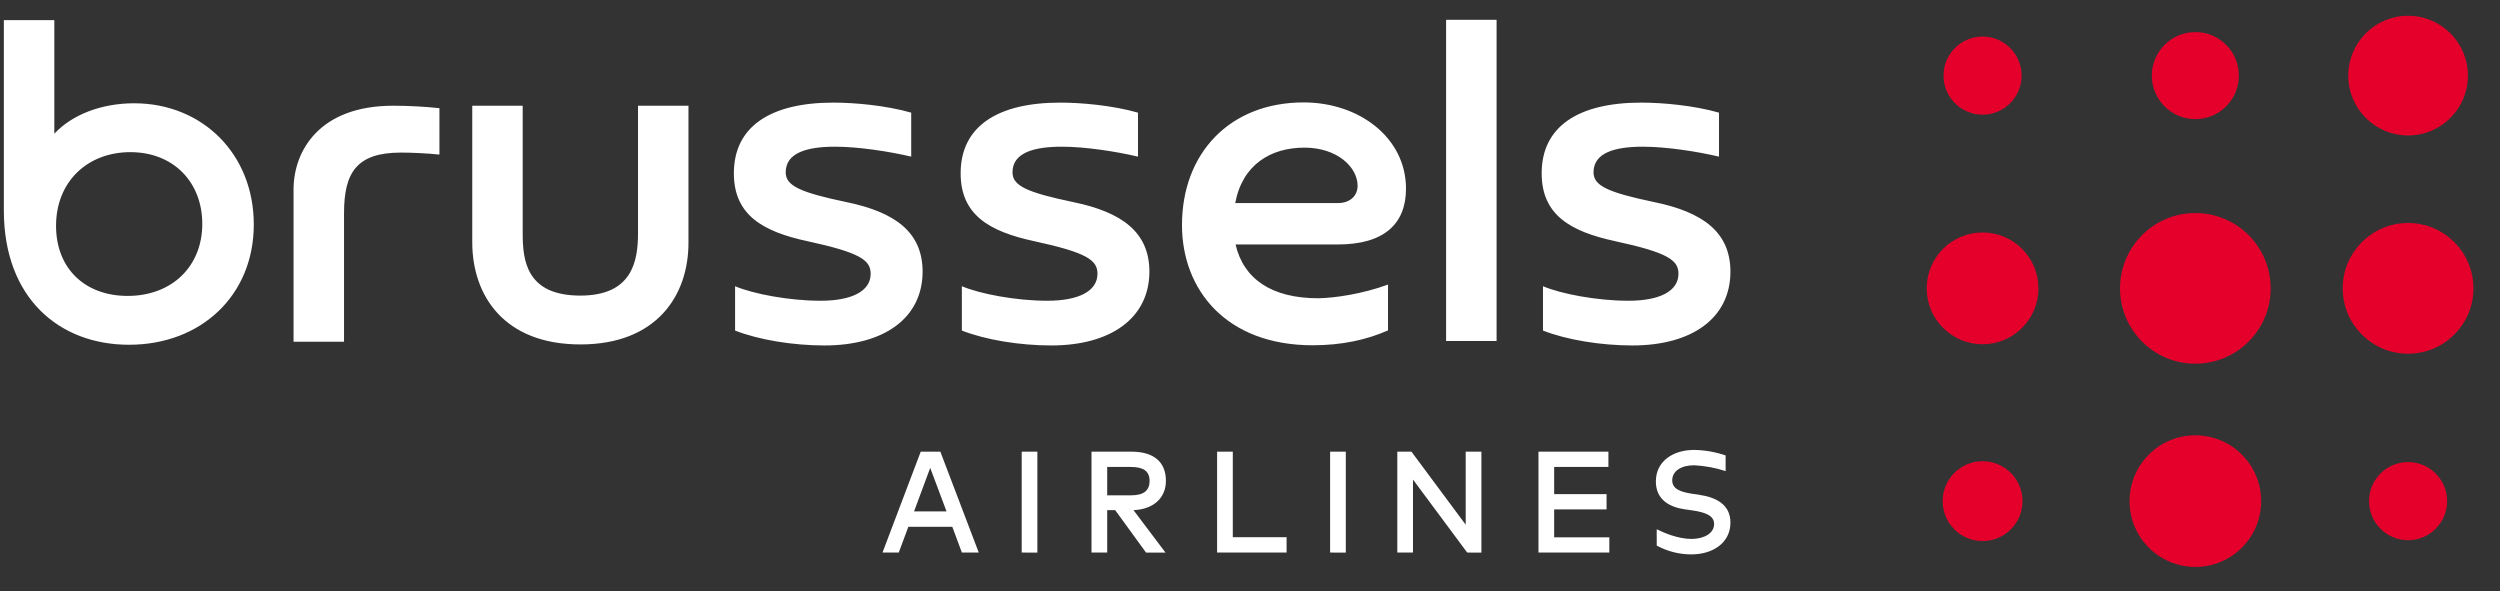 <svg xmlns="http://www.w3.org/2000/svg" xmlns:xlink="http://www.w3.org/1999/xlink" width="93px" height="22px" viewBox="0 0 93 22" version="1.1">
    <rect x="0" y="0" width="93" height="22" fill="#333333" stroke="none"/>
    <title>logo/brussels-airlines/brussels_ailines_logo_full_colored</title>
    <g id="Page-1" stroke="none" stroke-width="1" fill="none" fill-rule="evenodd">
        <g id="BAIR_the_loft" transform="translate(-172, -33)" fill-rule="nonzero">
            <g id="logo/brussels-airlines/brussels_ailines_logo_full_colored" transform="translate(172.143, 33.587)">
                <g id="brussels_ailines_text" transform="translate(0, 0.15)" fill="white">
                    <path d="M36.267,19.818 L35.639,19.818 L35.283,18.861 L33.647,18.861 L33.291,19.818 L32.686,19.818 L34.108,16.065 L34.838,16.065 L36.267,19.818 Z M33.86,18.287 L35.068,18.287 L34.461,16.668 L33.86,18.287 Z M37.864,19.818 L37.864,16.065 L38.447,16.065 L38.447,19.82 L37.864,19.818 Z M41.949,16.065 C42.78,16.065 43.229,16.449 43.229,17.152 C43.229,17.79 42.759,18.213 42.023,18.24 L43.214,19.82 L42.491,19.82 L41.341,18.239 L41.045,18.239 L41.045,19.818 L40.461,19.818 L40.461,16.065 L41.949,16.065 Z M41.045,16.632 L41.045,17.689 L41.932,17.689 C42.402,17.689 42.622,17.512 42.622,17.152 C42.622,16.791 42.389,16.634 41.932,16.634 L41.045,16.632 Z M47.718,19.818 L45.133,19.818 L45.133,16.065 L45.717,16.065 L45.717,19.246 L47.718,19.246 L47.718,19.818 Z M49.337,19.818 L49.337,16.065 L49.921,16.065 L49.921,19.82 L49.337,19.818 Z M54.437,19.818 L52.42,17.102 L52.42,19.818 L51.837,19.818 L51.837,16.065 L52.363,16.065 L54.381,18.782 L54.381,16.065 L54.965,16.065 L54.965,19.82 L54.437,19.818 Z M59.724,19.818 L57.088,19.818 L57.088,16.065 L59.69,16.065 L59.69,16.634 L57.672,16.634 L57.672,17.645 L59.621,17.645 L59.621,18.213 L57.672,18.213 L57.672,19.251 L59.724,19.251 L59.724,19.818 Z M63.066,17.667 L62.816,17.632 C62.346,17.563 62.064,17.442 62.064,17.131 C62.064,16.787 62.395,16.571 62.878,16.571 C63.276,16.591 63.67,16.664 64.05,16.788 L64.05,16.205 C63.673,16.076 63.278,16.007 62.881,16 C62.098,16 61.455,16.418 61.455,17.172 C61.455,17.869 61.99,18.132 62.526,18.209 L62.808,18.249 C63.338,18.326 63.622,18.461 63.622,18.756 C63.622,19.102 63.252,19.311 62.777,19.311 C62.276,19.311 61.737,19.076 61.487,18.951 L61.487,19.559 C61.886,19.776 62.33,19.888 62.78,19.886 C63.562,19.886 64.229,19.467 64.229,18.703 C64.231,18.006 63.652,17.755 63.066,17.67 L63.066,17.667 Z" id="BA-AIRLINES"/>
                    <path d="M0,0.013 L1.878,0.013 L1.878,4.237 C2.534,3.531 3.624,3.105 4.848,3.105 C7.369,3.105 9.298,4.974 9.298,7.616 C9.298,10.245 7.343,12.088 4.655,12.088 C2.083,12.088 0,10.374 0,7.088 L0,0.013 Z M4.604,10.271 C6.25,10.271 7.382,9.176 7.382,7.591 C7.382,6.044 6.314,4.923 4.707,4.923 C3.112,4.923 1.942,6.018 1.942,7.665 C1.942,9.256 3.022,10.271 4.604,10.271 Z M14.48,3.196 C15.056,3.197 15.631,3.227 16.204,3.287 L16.204,5.013 C15.715,4.961 15.111,4.939 14.776,4.939 C13.13,4.939 12.655,5.674 12.655,7.194 L12.655,11.975 L10.777,11.975 L10.777,6.315 C10.777,4.872 11.741,3.196 14.48,3.196 Z M21.45,12.076 C18.608,12.076 17.425,10.259 17.425,8.274 L17.425,3.196 L19.301,3.196 L19.301,7.939 C19.301,8.945 19.43,10.259 21.446,10.259 C23.362,10.259 23.591,9 23.591,7.939 L23.591,3.196 L25.468,3.196 L25.468,8.274 C25.476,10.259 24.28,12.076 21.45,12.076 L21.45,12.076 Z M30.529,12.114 C29.36,12.114 28.089,11.908 27.202,11.56 L27.202,9.91 C27.867,10.194 29.208,10.451 30.382,10.451 C31.526,10.451 32.246,10.104 32.246,9.446 C32.246,8.944 31.86,8.66 29.893,8.235 C28.221,7.875 27.157,7.256 27.157,5.709 C27.157,3.969 28.519,3.08 30.86,3.08 C31.645,3.08 32.815,3.184 33.754,3.454 L33.754,5.09 C32.94,4.897 31.786,4.72 30.924,4.72 C29.882,4.72 29.085,4.942 29.085,5.674 C29.085,6.176 29.626,6.421 31.349,6.782 C33.162,7.156 34.178,7.903 34.178,9.375 C34.169,11.109 32.729,12.114 30.529,12.114 Z M38.966,12.114 C37.795,12.114 36.526,11.908 35.638,11.56 L35.638,9.91 C36.304,10.194 37.644,10.451 38.818,10.451 C39.963,10.451 40.683,10.104 40.683,9.446 C40.683,8.944 40.297,8.66 38.329,8.235 C36.658,7.875 35.593,7.256 35.593,5.709 C35.593,3.969 36.957,3.08 39.297,3.08 C40.081,3.08 41.252,3.184 42.19,3.454 L42.19,5.09 C41.377,4.897 40.223,4.72 39.361,4.72 C38.32,4.72 37.522,4.942 37.522,5.674 C37.522,6.176 38.062,6.421 39.785,6.782 C41.599,7.156 42.615,7.903 42.615,9.375 C42.605,11.109 41.165,12.114 38.966,12.114 Z M51.491,9.849 L51.491,11.553 C50.707,11.901 49.781,12.107 48.688,12.107 C45.473,12.107 43.827,10.045 43.827,7.635 C43.827,4.967 45.602,3.073 48.353,3.073 C50.424,3.073 52.16,4.388 52.16,6.282 C52.16,7.597 51.337,8.357 49.627,8.357 L45.82,8.357 C46.116,9.646 47.17,10.358 48.894,10.358 C49.524,10.348 50.553,10.194 51.491,9.849 Z M49.627,6.818 C50.076,6.818 50.36,6.547 50.36,6.173 C50.36,5.49 49.613,4.755 48.379,4.755 C47.145,4.755 46.077,5.374 45.807,6.818 L49.627,6.818 Z M55.53,0 L55.53,11.947 L53.652,11.947 L53.652,0 L55.53,0 Z M60.583,12.114 C59.413,12.114 58.143,11.908 57.256,11.56 L57.256,9.91 C57.921,10.194 59.261,10.451 60.432,10.451 C61.577,10.451 62.296,10.104 62.296,9.446 C62.296,8.944 61.911,8.66 59.943,8.235 C58.271,7.875 57.207,7.256 57.207,5.709 C57.207,3.969 58.57,3.08 60.91,3.08 C61.695,3.08 62.866,3.184 63.804,3.454 L63.804,5.09 C62.991,4.897 61.836,4.72 60.975,4.72 C59.933,4.72 59.136,4.942 59.136,5.674 C59.136,6.176 59.676,6.421 61.399,6.782 C63.212,7.156 64.229,7.903 64.229,9.375 C64.223,11.109 62.785,12.114 60.583,12.114 L60.583,12.114 Z" id="BA-brussels"/>
                </g>
                <g id="brussels_airlines_symbols" transform="translate(71.53, 0)" fill="#E5002B">
                    <path d="M2.079,19.54 C2.899,19.54 3.564,18.875 3.564,18.055 C3.564,17.235 2.899,16.57 2.079,16.57 C1.258,16.57 0.594,17.235 0.594,18.055 C0.594,18.875 1.258,19.54 2.079,19.54 Z" id="Vector"/>
                    <path d="M17.908,19.508 C18.71,19.508 19.36,18.857 19.36,18.055 C19.36,17.253 18.71,16.602 17.908,16.602 C17.105,16.602 16.455,17.253 16.455,18.055 C16.455,18.857 17.105,19.508 17.908,19.508 Z" id="Vector"/>
                    <path d="M9.994,20.503 C11.346,20.503 12.442,19.407 12.442,18.055 C12.442,16.703 11.346,15.607 9.994,15.607 C8.642,15.607 7.546,16.703 7.546,18.055 C7.546,19.407 8.642,20.503 9.994,20.503 Z" id="Vector"/>
                    <path d="M2.079,12.219 C3.227,12.219 4.157,11.288 4.157,10.14 C4.157,8.992 3.227,8.061 2.079,8.061 C0.931,8.061 0,8.992 0,10.14 C0,11.288 0.931,12.219 2.079,12.219 Z" id="Vector"/>
                    <path d="M17.908,12.571 C19.25,12.571 20.339,11.483 20.339,10.14 C20.339,8.797 19.25,7.708 17.908,7.708 C16.565,7.708 15.476,8.797 15.476,10.14 C15.476,11.483 16.565,12.571 17.908,12.571 Z" id="Vector"/>
                    <path d="M9.994,12.942 C11.541,12.942 12.796,11.687 12.796,10.14 C12.796,8.592 11.541,7.338 9.994,7.338 C8.446,7.338 7.192,8.592 7.192,10.14 C7.192,11.687 8.446,12.942 9.994,12.942 Z" id="Vector"/>
                    <path d="M17.908,4.452 C19.137,4.452 20.134,3.455 20.134,2.226 C20.134,0.997 19.137,0 17.908,0 C16.678,0 15.682,0.997 15.682,2.226 C15.682,3.455 16.678,4.452 17.908,4.452 Z" id="Vector"/>
                    <path d="M9.994,3.845 C10.888,3.845 11.613,3.12 11.613,2.226 C11.613,1.332 10.888,0.607 9.994,0.607 C9.1,0.607 8.375,1.332 8.375,2.226 C8.375,3.12 9.1,3.845 9.994,3.845 Z" id="Vector"/>
                    <path d="M2.079,3.679 C2.881,3.679 3.531,3.028 3.531,2.226 C3.531,1.424 2.881,0.773 2.079,0.773 C1.276,0.773 0.626,1.424 0.626,2.226 C0.626,3.028 1.276,3.679 2.079,3.679 Z" id="Vector"/>
                </g>
            </g>
        </g>
    </g>
</svg>
